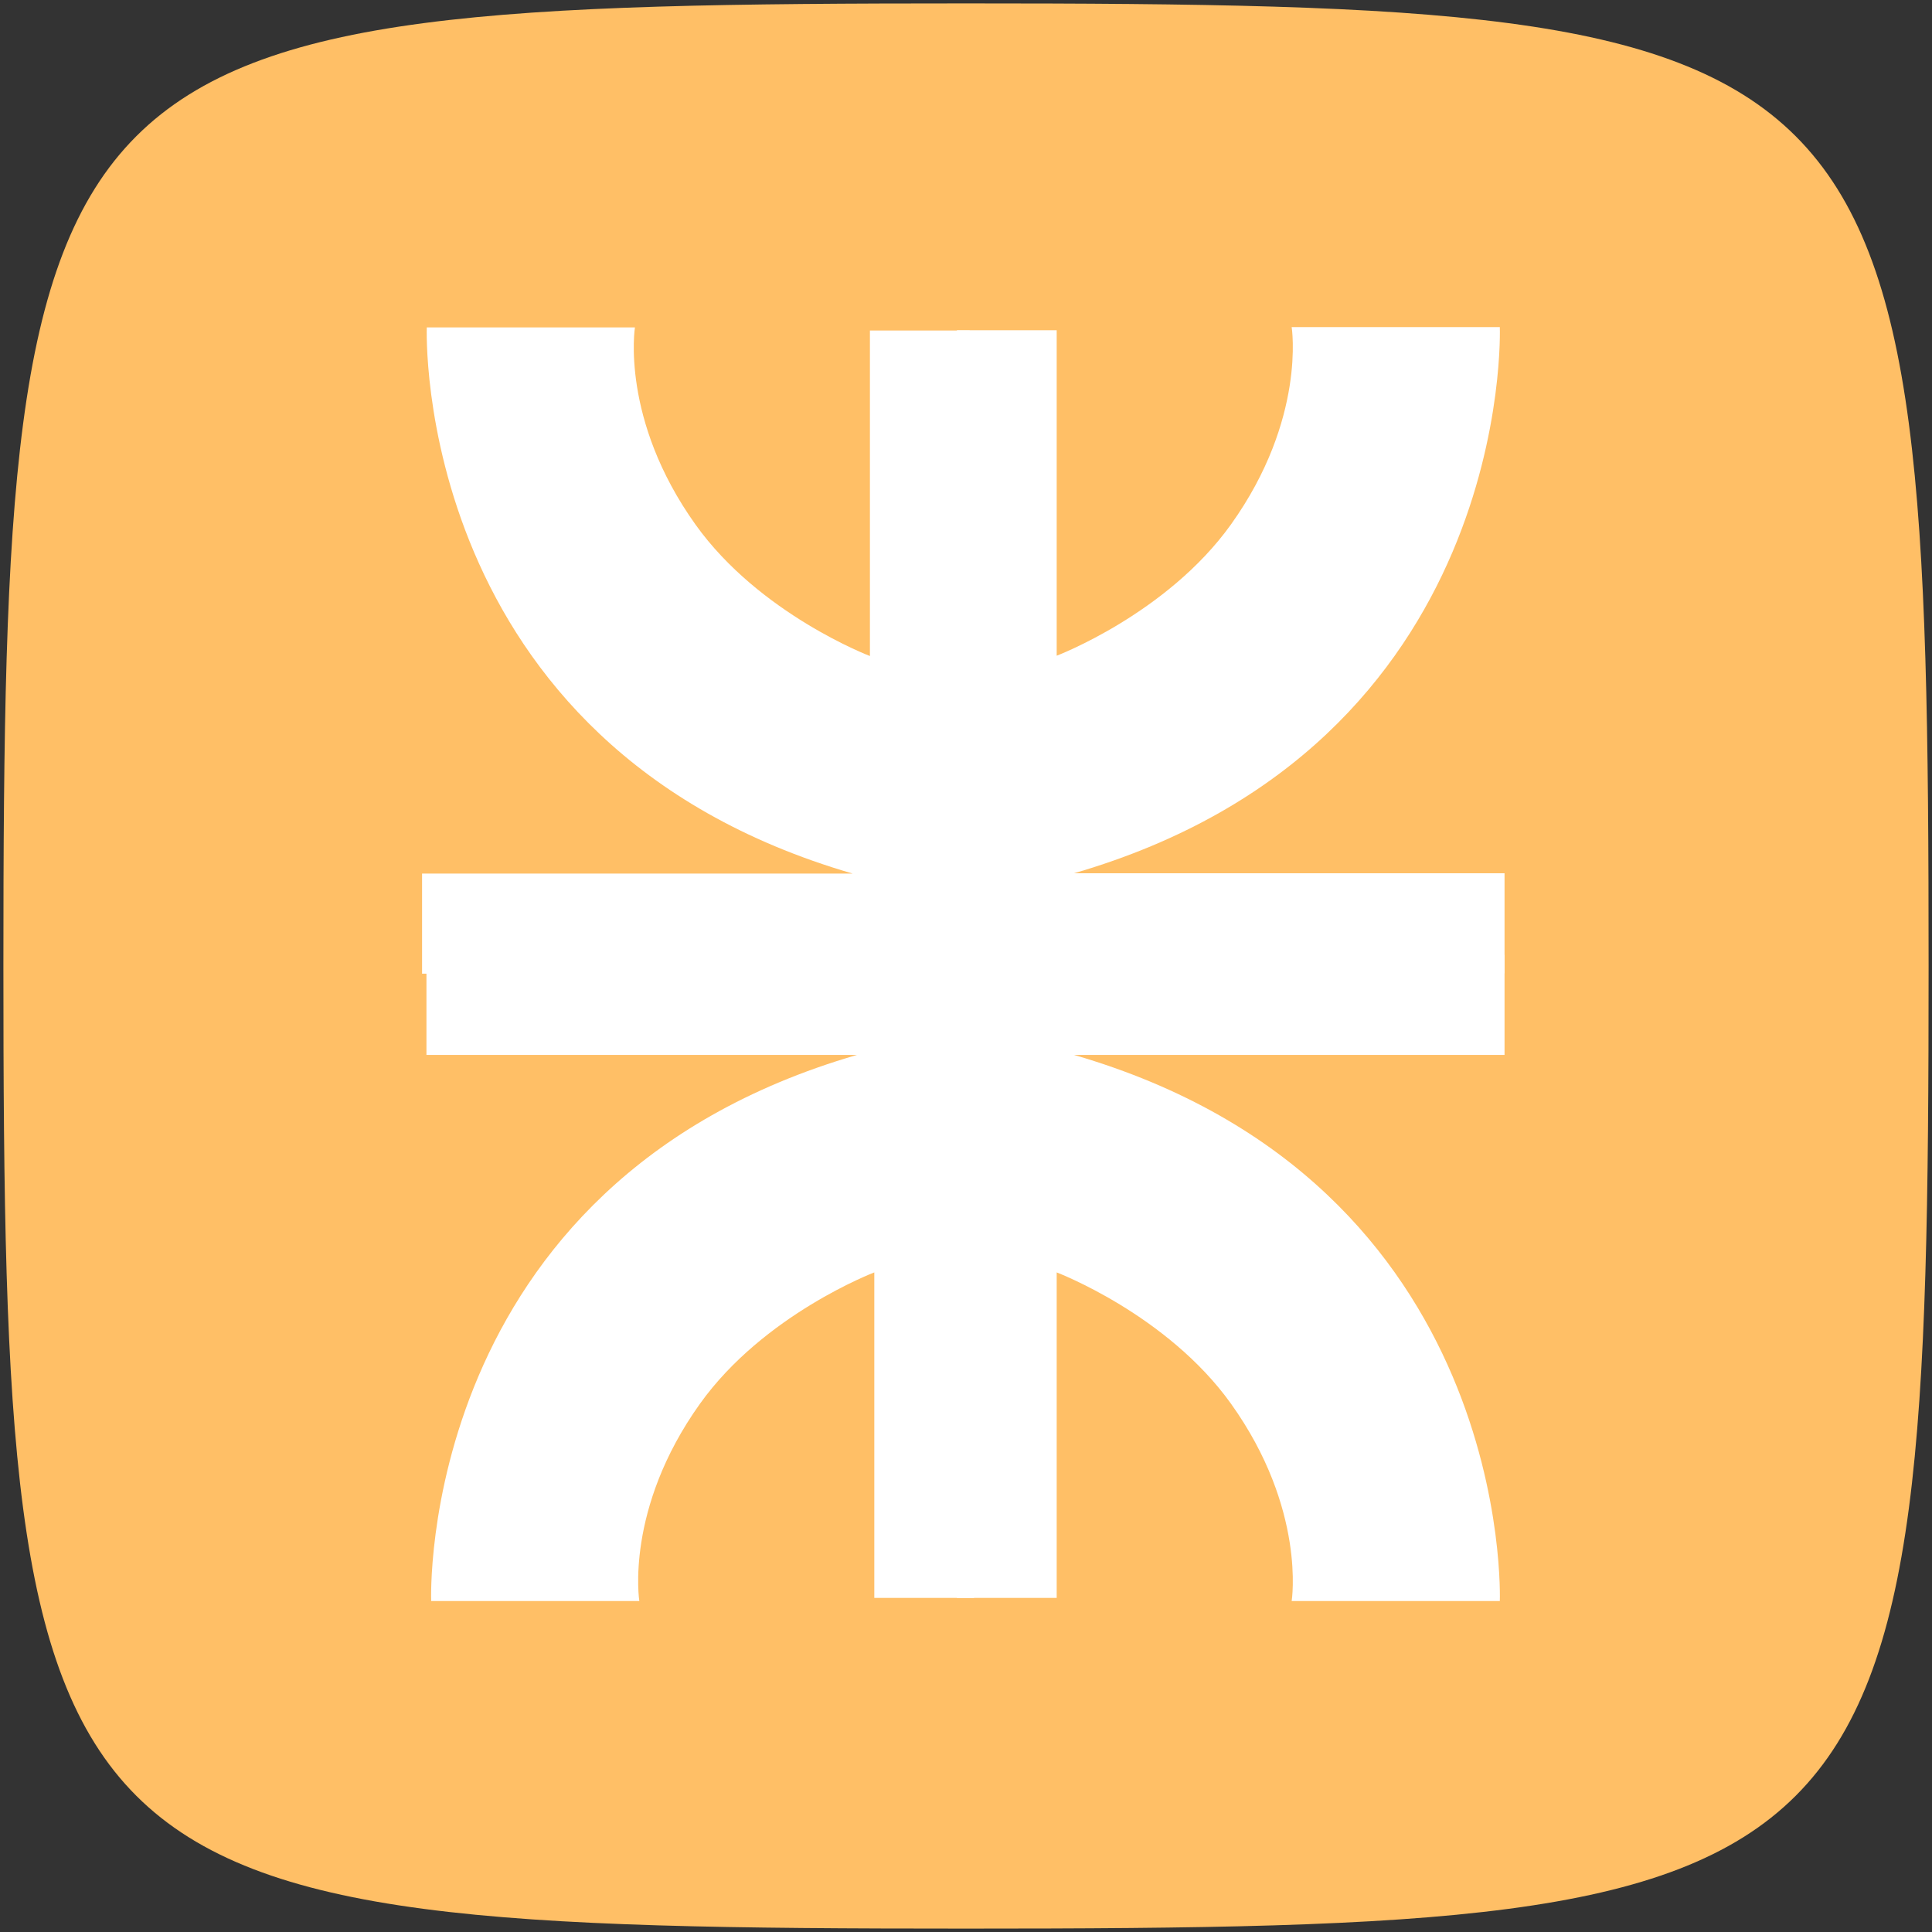 <?xml version="1.0" encoding="UTF-8" standalone="no" ?>
<!DOCTYPE svg PUBLIC "-//W3C//DTD SVG 1.1//EN" "http://www.w3.org/Graphics/SVG/1.1/DTD/svg11.dtd">
<svg xmlns="http://www.w3.org/2000/svg" xmlns:xlink="http://www.w3.org/1999/xlink" version="1.1" width="50" height="50" viewBox="0 0 500 500" xml:space="preserve">
<rect x="0" y="0" width="500" height="500" fill="#333333" stroke="none"/>
<desc>Created with Fabric.js 4.6.0</desc>
<defs>
</defs>
<g transform="matrix(1.73 0 0 1.73 250 250)" id="Z7PHyu9xBvMxw5ckNt8vP"  >
<path style="stroke: none; stroke-width: 1; stroke-dasharray: none; stroke-linecap: butt; stroke-dashoffset: 0; stroke-linejoin: miter; stroke-miterlimit: 4; fill: rgb(255,191,102); fill-rule: nonzero; opacity: 1;" vector-effect="non-scaling-stroke"  transform=" translate(-144, -144)" d="M 144 0 C 5 0 0 5 0 144 C 0 283 5 288 144 288 C 283 288 288 283 288 144 C 288 5 283 0 144 0 Z" stroke-linecap="round" />
</g>
<g transform="matrix(2.64 0 0 2.62 249.5 249.5)" id="UfR07-eJdi_BeQtVyNnpK"  >
<g style="" vector-effect="non-scaling-stroke"   >
		<g transform="matrix(0.12 0 0 -0.12 -25.86 31)" id="U4Ab0lYsGaGhD7p0i_Rzm" clip-path="url(#CLIPPATH_32)"  >
<clipPath id="CLIPPATH_32" >
	<path transform="matrix(1 0 0 1 227.44 262.06) translate(-455, -542.12)" id="a" d="M 0 2.121 L 910 2.121 L 910 1082.121 L 0 1082.121 Z" stroke-linecap="round" />
</clipPath>
<path style="stroke: none; stroke-width: 1; stroke-dasharray: none; stroke-linecap: butt; stroke-dashoffset: 0; stroke-linejoin: miter; stroke-miterlimit: 4; fill: rgb(255,255,255); fill-rule: nonzero; opacity: 1;" vector-effect="non-scaling-stroke"  transform=" translate(-227.56, -280.06)" d="M 451.25 16.648 L 369.73 16.648 L 369.73 284.578 C 369.73 284.578 279.531 250.09 227.301 176.449 C 165.738 89.66 177.77 14.07 177.77 14.07 L 7.73 14.07 C 7.73 14.07 -5.121 357.98 355.551 463.602 L 3.871 463.602 L 3.871 546.059 L 450.859 546.059 L 450.859 33.371 Z" stroke-linecap="round" />
</g>
		<g transform="matrix(0.12 0 0 -0.12 26.14 31)" id="N-PYifeFubqGmMDEk5nC5" clip-path="url(#CLIPPATH_33)"  >
<clipPath id="CLIPPATH_33" >
	<path transform="matrix(1 0 0 1 -219.94 262.06) translate(-455, -542.12)" id="a" d="M 0 2.121 L 910 2.121 L 910 1082.121 L 0 1082.121 Z" stroke-linecap="round" />
</clipPath>
<path style="stroke: none; stroke-width: 1; stroke-dasharray: none; stroke-linecap: butt; stroke-dashoffset: 0; stroke-linejoin: miter; stroke-miterlimit: 4; fill: rgb(255,255,255); fill-rule: nonzero; opacity: 1;" vector-effect="non-scaling-stroke"  transform=" translate(-674.94, -280.06)" d="M 451.25 16.648 L 532.77 16.648 L 532.77 284.578 C 532.77 284.578 622.969 250.09 675.199 176.449 C 736.762 89.66 724.73 14.07 724.73 14.07 L 894.77 14.07 C 894.77 14.07 907.621 357.98 546.949 463.602 L 898.629 463.602 L 898.629 546.059 L 451.641 546.059 L 451.641 33.371 Z" stroke-linecap="round" />
</g>
		<g transform="matrix(0.12 0 0 -0.12 -26.29 -30.97)" id="M8lgHc2jwn235tXb3VOoH" clip-path="url(#CLIPPATH_34)"  >
<clipPath id="CLIPPATH_34" >
	<path transform="matrix(1 0 0 1 227.44 -269.94) translate(-455, -542.12)" id="a" d="M 0 2.121 L 910 2.121 L 910 1082.121 L 0 1082.121 Z" stroke-linecap="round" />
</clipPath>
<path style="stroke: none; stroke-width: 1; stroke-dasharray: none; stroke-linecap: butt; stroke-dashoffset: 0; stroke-linejoin: miter; stroke-miterlimit: 4; fill: rgb(255,255,255); fill-rule: nonzero; opacity: 1;" vector-effect="non-scaling-stroke"  transform=" translate(-227.56, -812.06)" d="M 451.25 1075.48 L 369.73 1075.48 L 369.73 807.551 C 369.73 807.551 279.531 842.039 227.301 915.672 C 165.738 1002.47 177.77 1078.06 177.77 1078.06 L 7.73 1078.06 C 7.73 1078.06 -5.121 734.109 355.551 628.488 L 3.871 628.488 L 3.871 546.059 L 450.859 546.059 L 450.859 1058.72 z" stroke-linecap="round" />
</g>
		<g transform="matrix(0.12 0 0 -0.12 26.14 -31)" id="g_vfgEN3B3c4VYrnn1__6" clip-path="url(#CLIPPATH_35)"  >
<clipPath id="CLIPPATH_35" >
	<path transform="matrix(1 0 0 1 -219.94 -269.94) translate(-455, -542.12)" id="a" d="M 0 2.121 L 910 2.121 L 910 1082.121 L 0 1082.121 Z" stroke-linecap="round" />
</clipPath>
<path style="stroke: none; stroke-width: 1; stroke-dasharray: none; stroke-linecap: butt; stroke-dashoffset: 0; stroke-linejoin: miter; stroke-miterlimit: 4; fill: rgb(255,255,255); fill-rule: nonzero; opacity: 1;" vector-effect="non-scaling-stroke"  transform=" translate(-674.94, -812.06)" d="M 451.25 1075.48 L 532.77 1075.48 L 532.77 807.551 C 532.77 807.551 622.969 842.039 675.199 915.672 C 736.762 1002.47 724.73 1078.06 724.73 1078.06 L 894.77 1078.06 C 894.77 1078.06 907.621 734.109 546.949 628.488 L 898.629 628.488 L 898.629 546.059 L 451.641 546.059 L 451.641 1058.72 z" stroke-linecap="round" />
</g>
</g>
</g>
</svg>